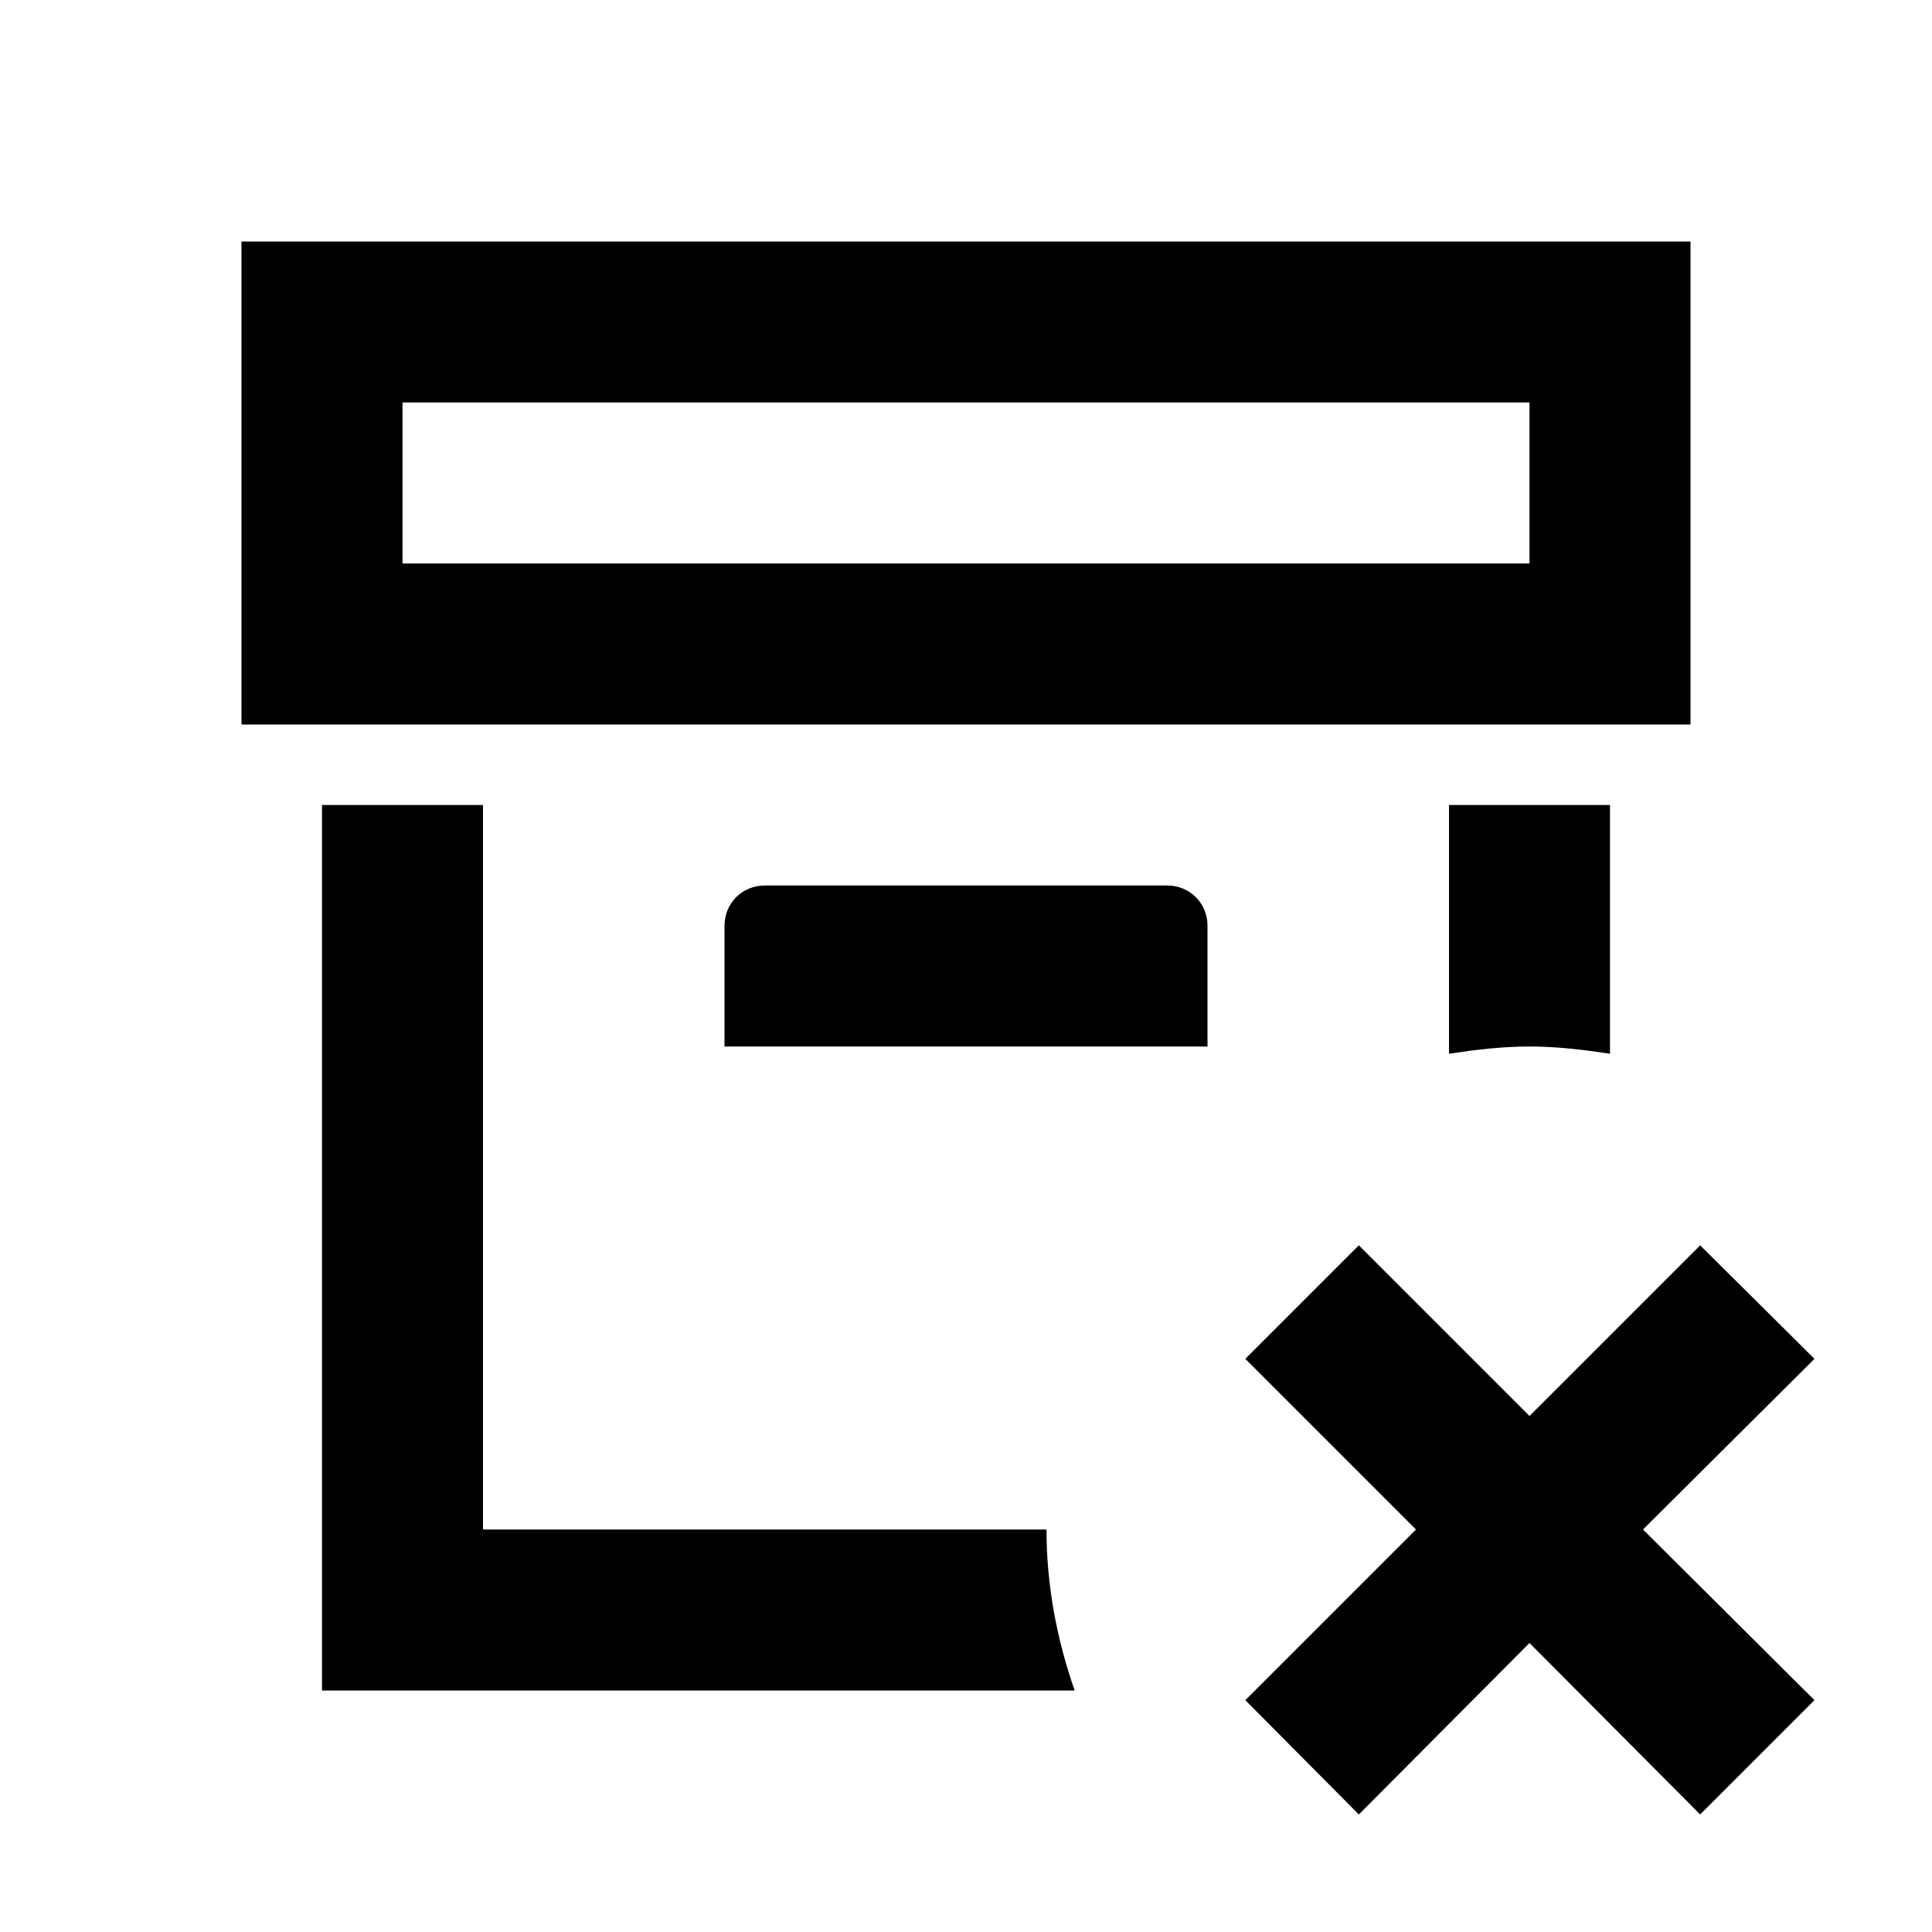 <svg xmlns="http://www.w3.org/2000/svg" viewBox="0 0 24 24"><path d="M18 13.09V10h2v3.09c-.33-.05-.66-.09-1-.09-.34 0-.67.04-1 .09M14.5 11h-5c-.28 0-.5.22-.5.5V13h6v-1.5c0-.28-.22-.5-.5-.5M6 19v-9H4v11h9.35c-.22-.63-.35-1.3-.35-2H6M21 9H3V3h18v6m-2-4H5v2h14V5m3.54 11.88-1.42-1.41L19 17.59l-2.12-2.12-1.41 1.41L17.59 19l-2.12 2.12 1.41 1.42L19 20.41l2.12 2.13 1.42-1.42L20.41 19l2.13-2.12Z"/></svg>
